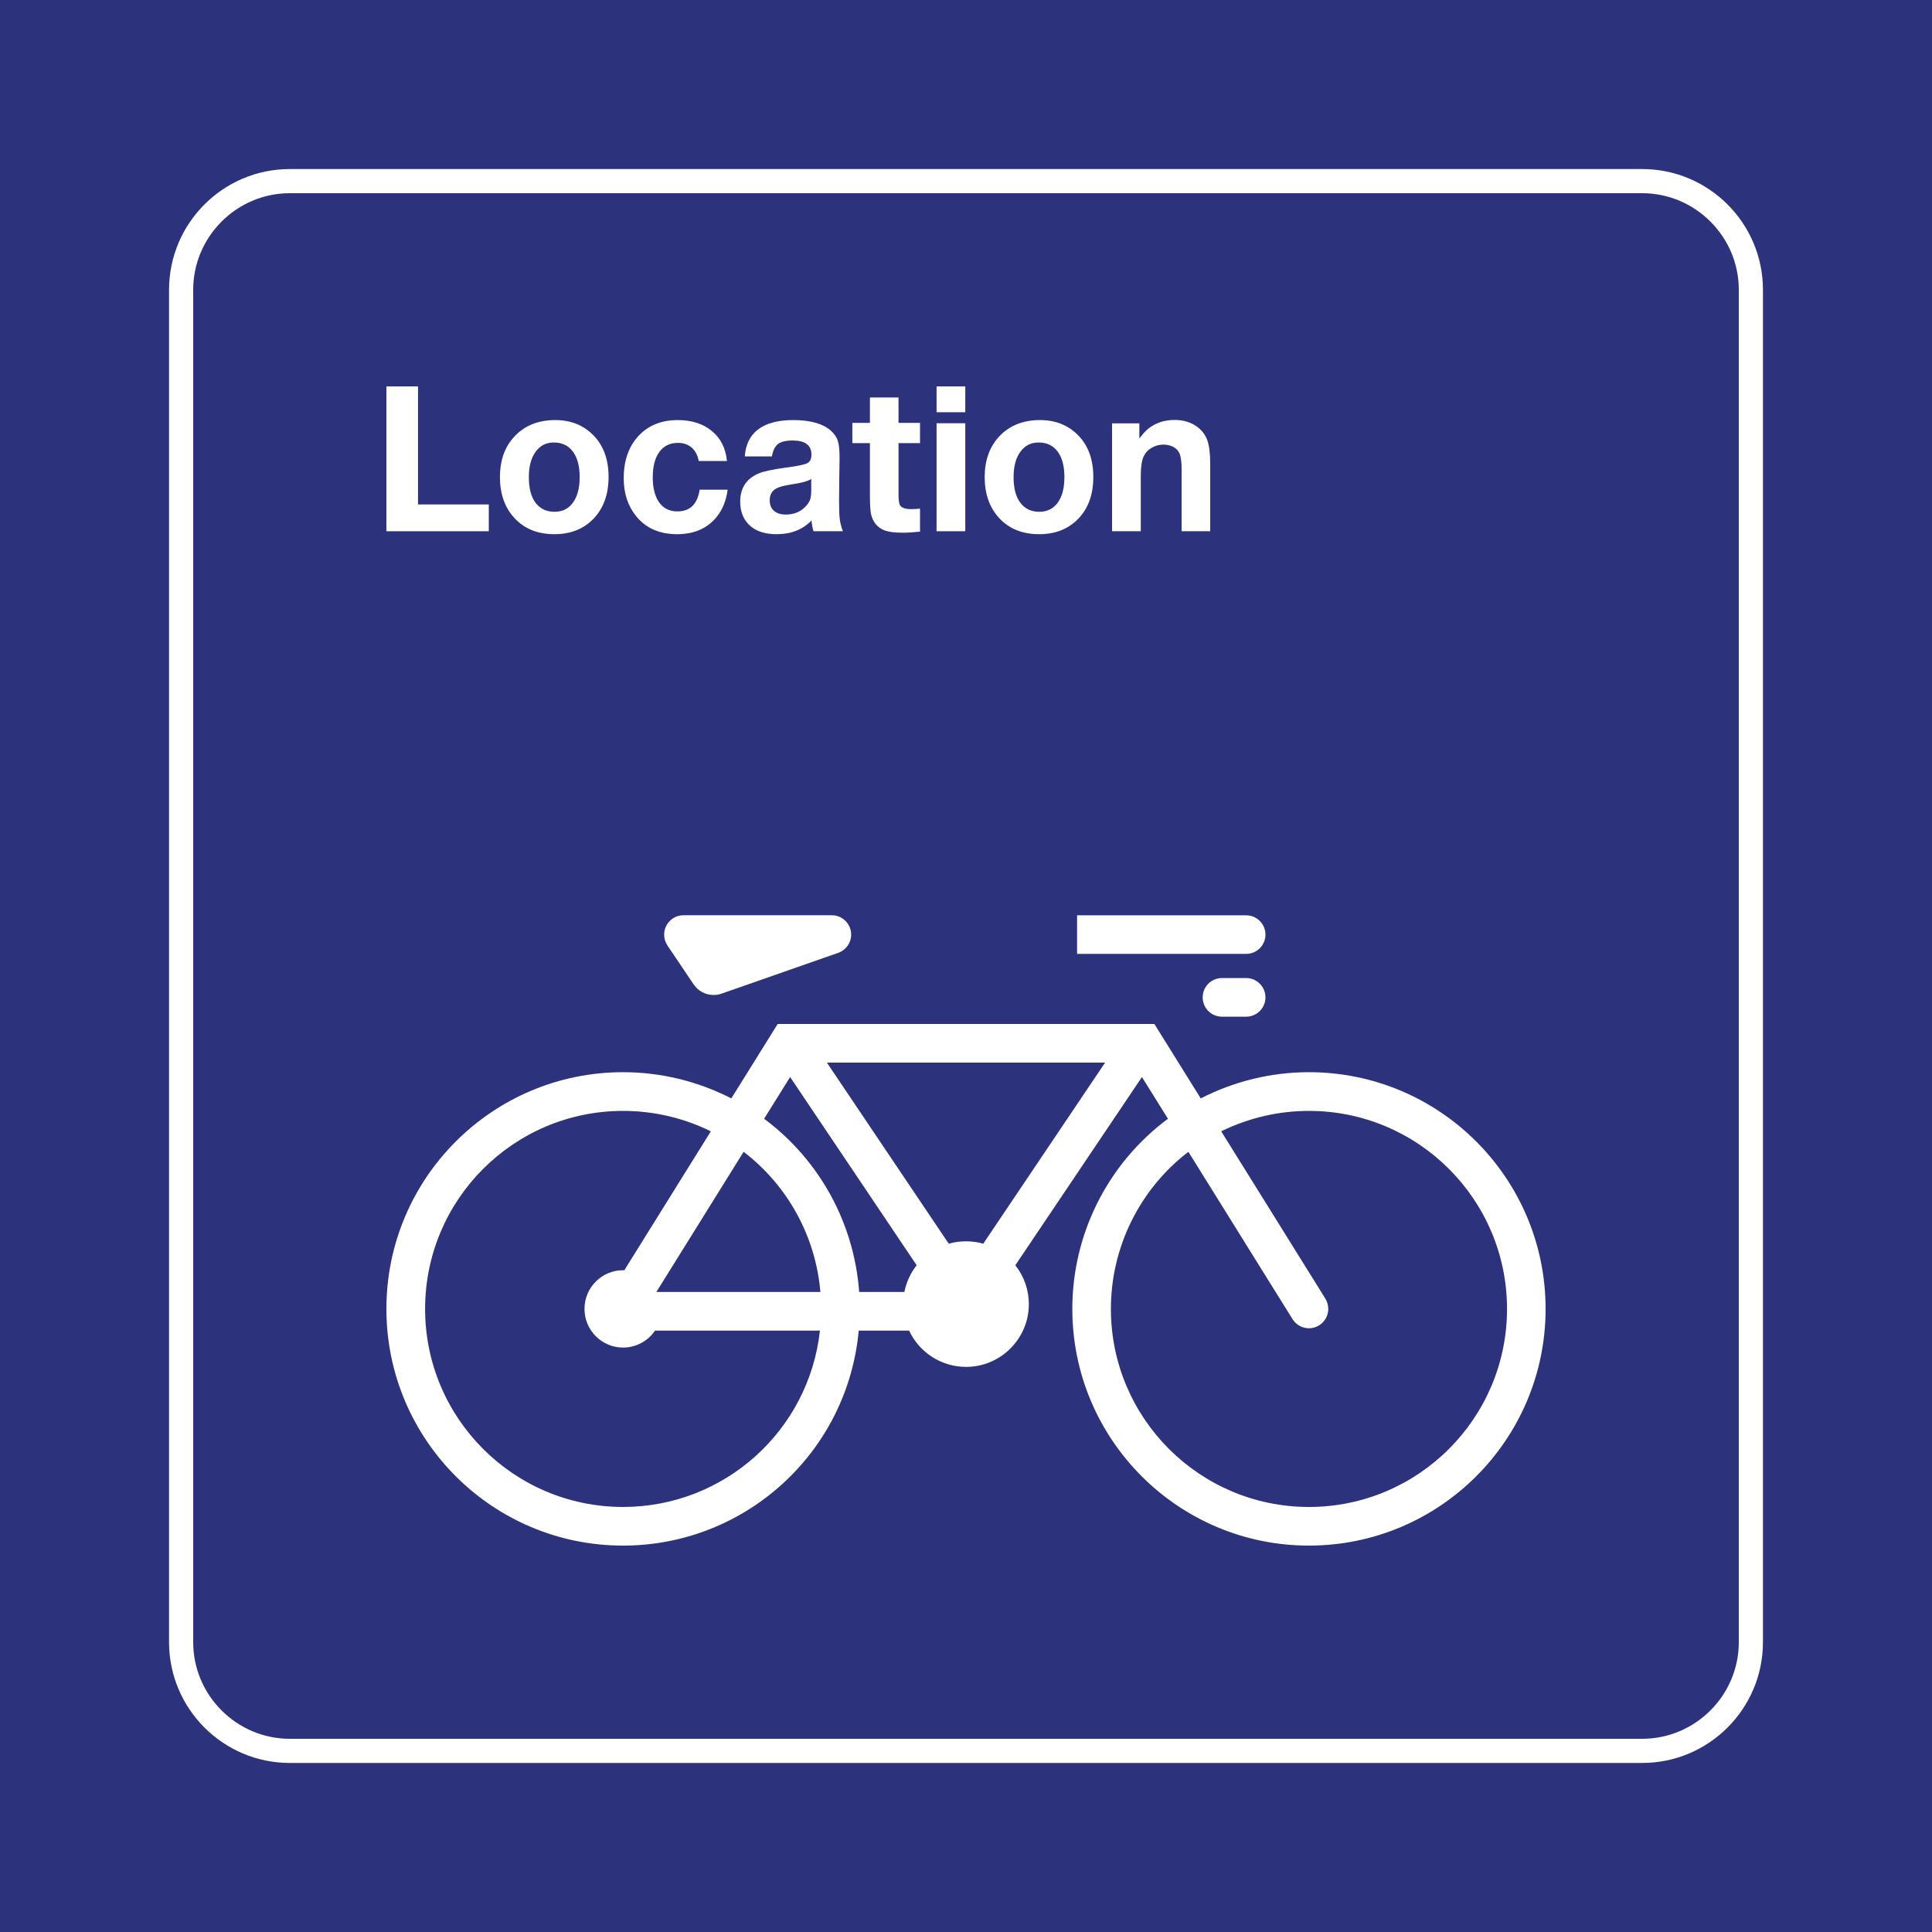 <svg class="color-immutable" width="30" height="30" viewBox="0 0 30 30" fill="none" xmlns="http://www.w3.org/2000/svg"><path d="M0 30V0H30V30H0Z" fill="#2D327D"/><path d="M25.5 3C26.325 3 27 3.675 27 4.5V25.5C27 26.325 26.325 27 25.5 27H4.5C3.675 27 3 26.325 3 25.5V4.5C3 3.675 3.675 3 4.5 3H25.5ZM25.5 2.625H4.5C3.466 2.625 2.625 3.466 2.625 4.5V25.5C2.625 26.534 3.466 27.375 4.5 27.375H25.5C26.534 27.375 27.375 26.534 27.375 25.5V4.5C27.375 3.466 26.534 2.625 25.5 2.625Z" fill="white"/><path d="M7.59 7.833V8.249H6V6H6.491V7.833H7.59Z" fill="white"/><path d="M8.622 6.523C8.866 6.523 9.066 6.604 9.221 6.766C9.374 6.926 9.45 7.139 9.45 7.406C9.45 7.682 9.368 7.902 9.205 8.066C9.053 8.218 8.854 8.295 8.609 8.295C8.347 8.295 8.139 8.21 7.984 8.04C7.837 7.878 7.763 7.667 7.763 7.409C7.763 7.155 7.834 6.948 7.978 6.789C8.137 6.612 8.352 6.523 8.622 6.523ZM8.599 6.871C8.481 6.871 8.388 6.918 8.318 7.014C8.247 7.11 8.212 7.242 8.212 7.409C8.212 7.582 8.247 7.715 8.316 7.807C8.388 7.901 8.486 7.947 8.61 7.947C8.726 7.947 8.818 7.905 8.885 7.82C8.962 7.725 9.001 7.588 9.001 7.409C9.001 7.241 8.967 7.11 8.899 7.017C8.829 6.919 8.729 6.871 8.599 6.871Z" fill="white"/><path d="M11.299 7.604C11.277 7.771 11.221 7.911 11.131 8.023C10.986 8.204 10.78 8.295 10.514 8.295C10.242 8.295 10.029 8.202 9.878 8.015C9.749 7.856 9.685 7.66 9.685 7.426C9.685 7.137 9.771 6.909 9.942 6.741C10.092 6.596 10.285 6.523 10.522 6.523C10.741 6.523 10.918 6.58 11.054 6.693C11.191 6.806 11.269 6.961 11.288 7.158H10.85C10.833 7.069 10.797 7 10.741 6.951C10.684 6.901 10.613 6.877 10.527 6.877C10.403 6.877 10.306 6.924 10.238 7.018C10.17 7.111 10.136 7.243 10.136 7.412C10.136 7.562 10.163 7.682 10.217 7.773C10.284 7.885 10.384 7.941 10.517 7.941C10.714 7.941 10.83 7.829 10.864 7.604H11.299Z" fill="white"/><path d="M13.088 8.249H12.632C12.613 8.183 12.603 8.127 12.603 8.081C12.463 8.224 12.284 8.295 12.063 8.295C11.891 8.295 11.757 8.255 11.66 8.175C11.549 8.083 11.494 7.954 11.494 7.789C11.494 7.579 11.589 7.433 11.779 7.352C11.855 7.319 11.997 7.289 12.203 7.261C12.38 7.238 12.491 7.215 12.534 7.193C12.578 7.171 12.6 7.126 12.6 7.06C12.6 6.913 12.502 6.84 12.308 6.84C12.204 6.84 12.129 6.858 12.081 6.895C12.033 6.932 12.002 6.996 11.986 7.087H11.565C11.578 6.901 11.648 6.76 11.776 6.665C11.903 6.57 12.084 6.523 12.319 6.523C12.578 6.523 12.77 6.576 12.894 6.681C12.951 6.731 12.989 6.783 13.008 6.84C13.027 6.896 13.037 6.985 13.037 7.107C13.037 7.133 13.035 7.246 13.032 7.446C13.03 7.648 13.029 7.764 13.029 7.793C13.029 7.915 13.033 8.005 13.04 8.062C13.047 8.119 13.063 8.181 13.088 8.249ZM12.597 7.438C12.539 7.474 12.435 7.502 12.283 7.523C12.176 7.539 12.1 7.56 12.052 7.586C11.986 7.622 11.952 7.683 11.952 7.769C11.952 7.839 11.974 7.893 12.018 7.932C12.063 7.971 12.124 7.99 12.203 7.99C12.334 7.99 12.44 7.944 12.521 7.852C12.55 7.82 12.57 7.787 12.581 7.753C12.591 7.718 12.597 7.673 12.597 7.616V7.438Z" fill="white"/><path d="M14.286 6.566V6.881H13.952V7.67C13.952 7.765 13.961 7.825 13.978 7.85C14.004 7.887 14.061 7.906 14.15 7.906C14.185 7.906 14.23 7.903 14.286 7.898V8.255C14.185 8.266 14.093 8.272 14.009 8.272C13.882 8.272 13.785 8.257 13.718 8.229C13.615 8.182 13.55 8.098 13.524 7.976C13.513 7.924 13.508 7.816 13.508 7.652V6.881H13.235V6.566H13.508V6.172H13.952V6.566H14.286Z" fill="white"/><path d="M14.989 6V6.401H14.543V6H14.989ZM14.989 6.572V8.249H14.543V6.572H14.989Z" fill="white"/><path d="M16.15 6.523C16.394 6.523 16.593 6.604 16.748 6.766C16.901 6.926 16.977 7.139 16.977 7.406C16.977 7.682 16.896 7.902 16.733 8.066C16.58 8.218 16.381 8.295 16.136 8.295C15.874 8.295 15.666 8.21 15.511 8.04C15.364 7.878 15.29 7.667 15.29 7.409C15.29 7.155 15.362 6.948 15.505 6.789C15.664 6.612 15.879 6.523 16.15 6.523ZM16.127 6.871C16.009 6.871 15.915 6.918 15.845 7.014C15.774 7.11 15.739 7.242 15.739 7.409C15.739 7.582 15.774 7.715 15.844 7.807C15.915 7.901 16.014 7.947 16.137 7.947C16.253 7.947 16.345 7.905 16.413 7.82C16.49 7.725 16.528 7.588 16.528 7.409C16.528 7.241 16.494 7.11 16.427 7.017C16.356 6.919 16.256 6.871 16.127 6.871Z" fill="white"/><path d="M17.692 6.574V6.809C17.745 6.737 17.794 6.684 17.838 6.651C17.949 6.565 18.083 6.521 18.238 6.521C18.376 6.521 18.492 6.556 18.588 6.626C18.663 6.681 18.716 6.751 18.747 6.836C18.777 6.921 18.792 7.04 18.792 7.194V8.249H18.348V7.287C18.348 7.18 18.338 7.101 18.32 7.051C18.303 7.006 18.273 6.972 18.231 6.946C18.183 6.918 18.128 6.904 18.066 6.904C17.999 6.904 17.937 6.921 17.882 6.954C17.826 6.986 17.785 7.031 17.759 7.087C17.729 7.151 17.714 7.25 17.714 7.384V8.249H17.268V6.574H17.692Z" fill="white"/><path d="M13.015 14.796L11.205 15.429C11.166 15.444 11.123 15.45 11.081 15.45C10.956 15.45 10.839 15.388 10.77 15.284L10.363 14.68C10.33 14.63 10.313 14.572 10.313 14.513C10.313 14.347 10.447 14.212 10.612 14.212H12.916C13.082 14.212 13.217 14.347 13.217 14.513C13.217 14.64 13.135 14.754 13.015 14.796Z" fill="white"/><path d="M19.351 14.812H16.725V14.213H19.351C19.516 14.213 19.65 14.347 19.65 14.513C19.65 14.678 19.516 14.812 19.351 14.812Z" fill="white"/><path d="M19.35 15.787H18.975C18.809 15.787 18.675 15.653 18.675 15.487C18.675 15.322 18.809 15.187 18.975 15.187H19.35C19.516 15.187 19.65 15.322 19.65 15.487C19.65 15.653 19.516 15.787 19.35 15.787Z" fill="white"/><path d="M9.675 16.649C7.646 16.649 6 18.295 6 20.325C6 22.353 7.646 24 9.675 24C11.574 24 13.161 22.553 13.334 20.662H14.117C14.277 21.005 14.622 21.225 15.001 21.225C15.538 21.225 15.976 20.787 15.976 20.25C15.976 20.031 15.902 19.819 15.766 19.647L17.732 16.724L18.136 17.372C17.201 18.067 16.651 19.161 16.651 20.325C16.651 22.353 18.297 24 20.325 24C22.354 24 24 22.353 24 20.325C24 18.295 22.354 16.649 20.325 16.649C19.741 16.649 19.165 16.789 18.645 17.056L17.925 15.9H12.076L11.356 17.056C10.836 16.789 10.26 16.649 9.675 16.649ZM17.25 20.325C17.25 19.369 17.695 18.467 18.453 17.885L20.07 20.483C20.125 20.571 20.221 20.625 20.325 20.625C20.491 20.625 20.625 20.49 20.625 20.325C20.625 20.268 20.609 20.214 20.581 20.166L18.963 17.567C19.387 17.359 19.852 17.25 20.325 17.25C22.022 17.25 23.401 18.627 23.401 20.325C23.401 22.022 22.022 23.4 20.325 23.4C18.628 23.4 17.25 22.022 17.25 20.325ZM14.732 19.312L12.84 16.5H17.16L15.268 19.312C15.181 19.287 15.091 19.275 15.001 19.275C14.909 19.275 14.819 19.287 14.732 19.312ZM13.341 20.062C13.264 18.994 12.725 18.011 11.865 17.372L12.269 16.724L14.234 19.647C14.138 19.768 14.073 19.911 14.043 20.062H13.341ZM11.547 17.885C12.233 18.41 12.666 19.201 12.739 20.062H10.192L11.547 17.885ZM9.675 23.4C7.978 23.4 6.601 22.022 6.601 20.325C6.601 18.627 7.978 17.25 9.675 17.25C10.148 17.25 10.614 17.358 11.038 17.567L9.694 19.725C9.689 19.724 9.682 19.724 9.675 19.724C9.344 19.724 9.076 19.993 9.076 20.325C9.076 20.655 9.344 20.925 9.675 20.925C9.874 20.925 10.06 20.826 10.171 20.662H12.732C12.56 22.22 11.243 23.4 9.675 23.4Z" fill="white"/></svg>